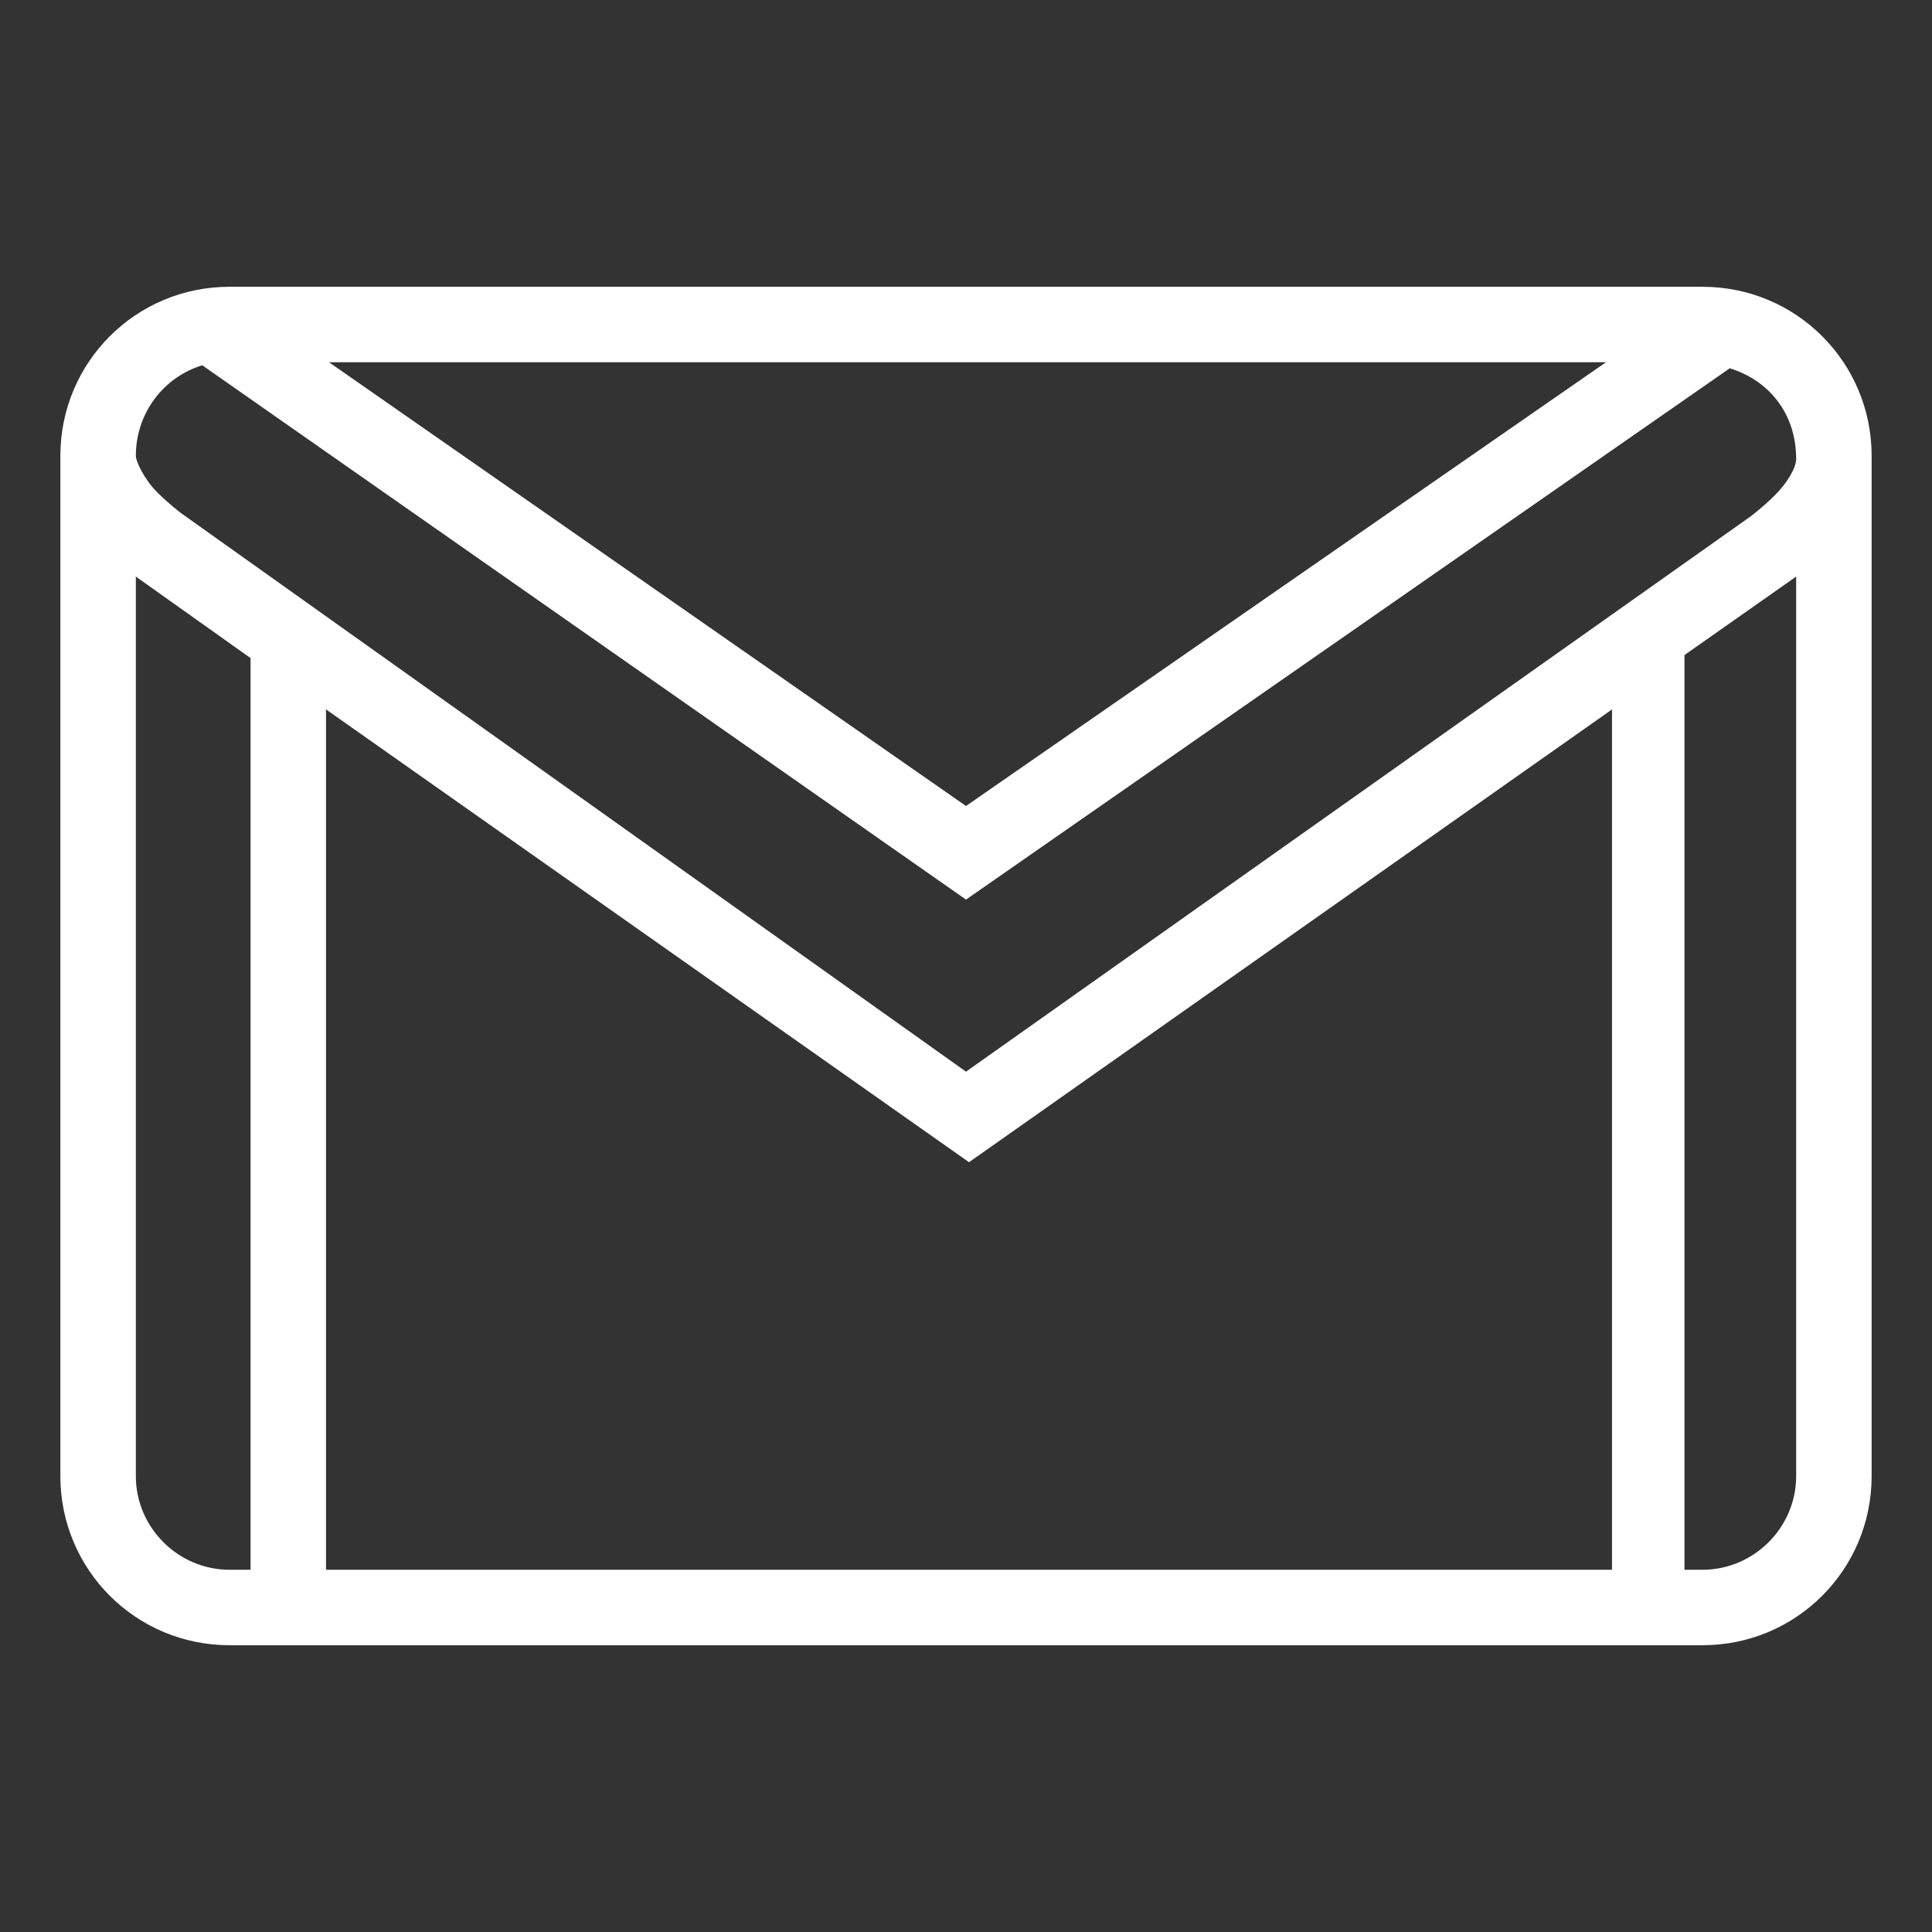 <?xml version="1.0" encoding="utf-8"?>
<!-- Generator: Adobe Illustrator 19.2.1, SVG Export Plug-In . SVG Version: 6.00 Build 0)  -->
<svg version="1.1" id="Layer_1" xmlns="http://www.w3.org/2000/svg" xmlns:xlink="http://www.w3.org/1999/xlink" x="0px" y="0px"
	 viewBox="0 0 64 64" style="enable-background:new 0 0 64 64;" xml:space="preserve">
<rect x="0" y="0" width="64" height="64" fill="#333333" stroke="none"/>
<style type="text/css">
	.st0{fill:#FFFFFF;}
</style>
<path class="st0" d="M7.6,9.5C4.5,9.5,2,12,2,15.1c0,0,0,0,0,0c0,0,0,0,0,0v33.8c0,3.1,2.5,5.6,5.6,5.6h48.8c3.1,0,5.6-2.5,5.6-5.6
	V15.1c0,0,0,0,0,0c0,0,0,0,0,0c0-3.1-2.5-5.6-5.6-5.6H7.6z M10.9,12h42.3L32,26.7L10.9,12z M6.7,12.1L32,29.8l25.3-17.6
	c1.3,0.4,2.2,1.5,2.2,3c0,0.3-0.3,0.8-0.7,1.2c-0.4,0.4-0.8,0.7-0.8,0.7l0,0L32,35.5L6,17l0,0c0,0-0.4-0.3-0.8-0.7
	c-0.4-0.4-0.7-1-0.7-1.2C4.5,13.7,5.4,12.5,6.7,12.1z M4.5,19.1L4.5,19.1L4.5,19.1L4.5,19.1l3.8,2.7V52H7.6c-1.7,0-3.1-1.4-3.1-3.1
	V19.1z M59.5,19.1v29.8c0,1.7-1.4,3.1-3.1,3.1h-0.6V21.7L59.5,19.1L59.5,19.1L59.5,19.1z M10.8,23.5l21.3,15l21.3-15V52H10.8V23.5z"
	/>
</svg>
